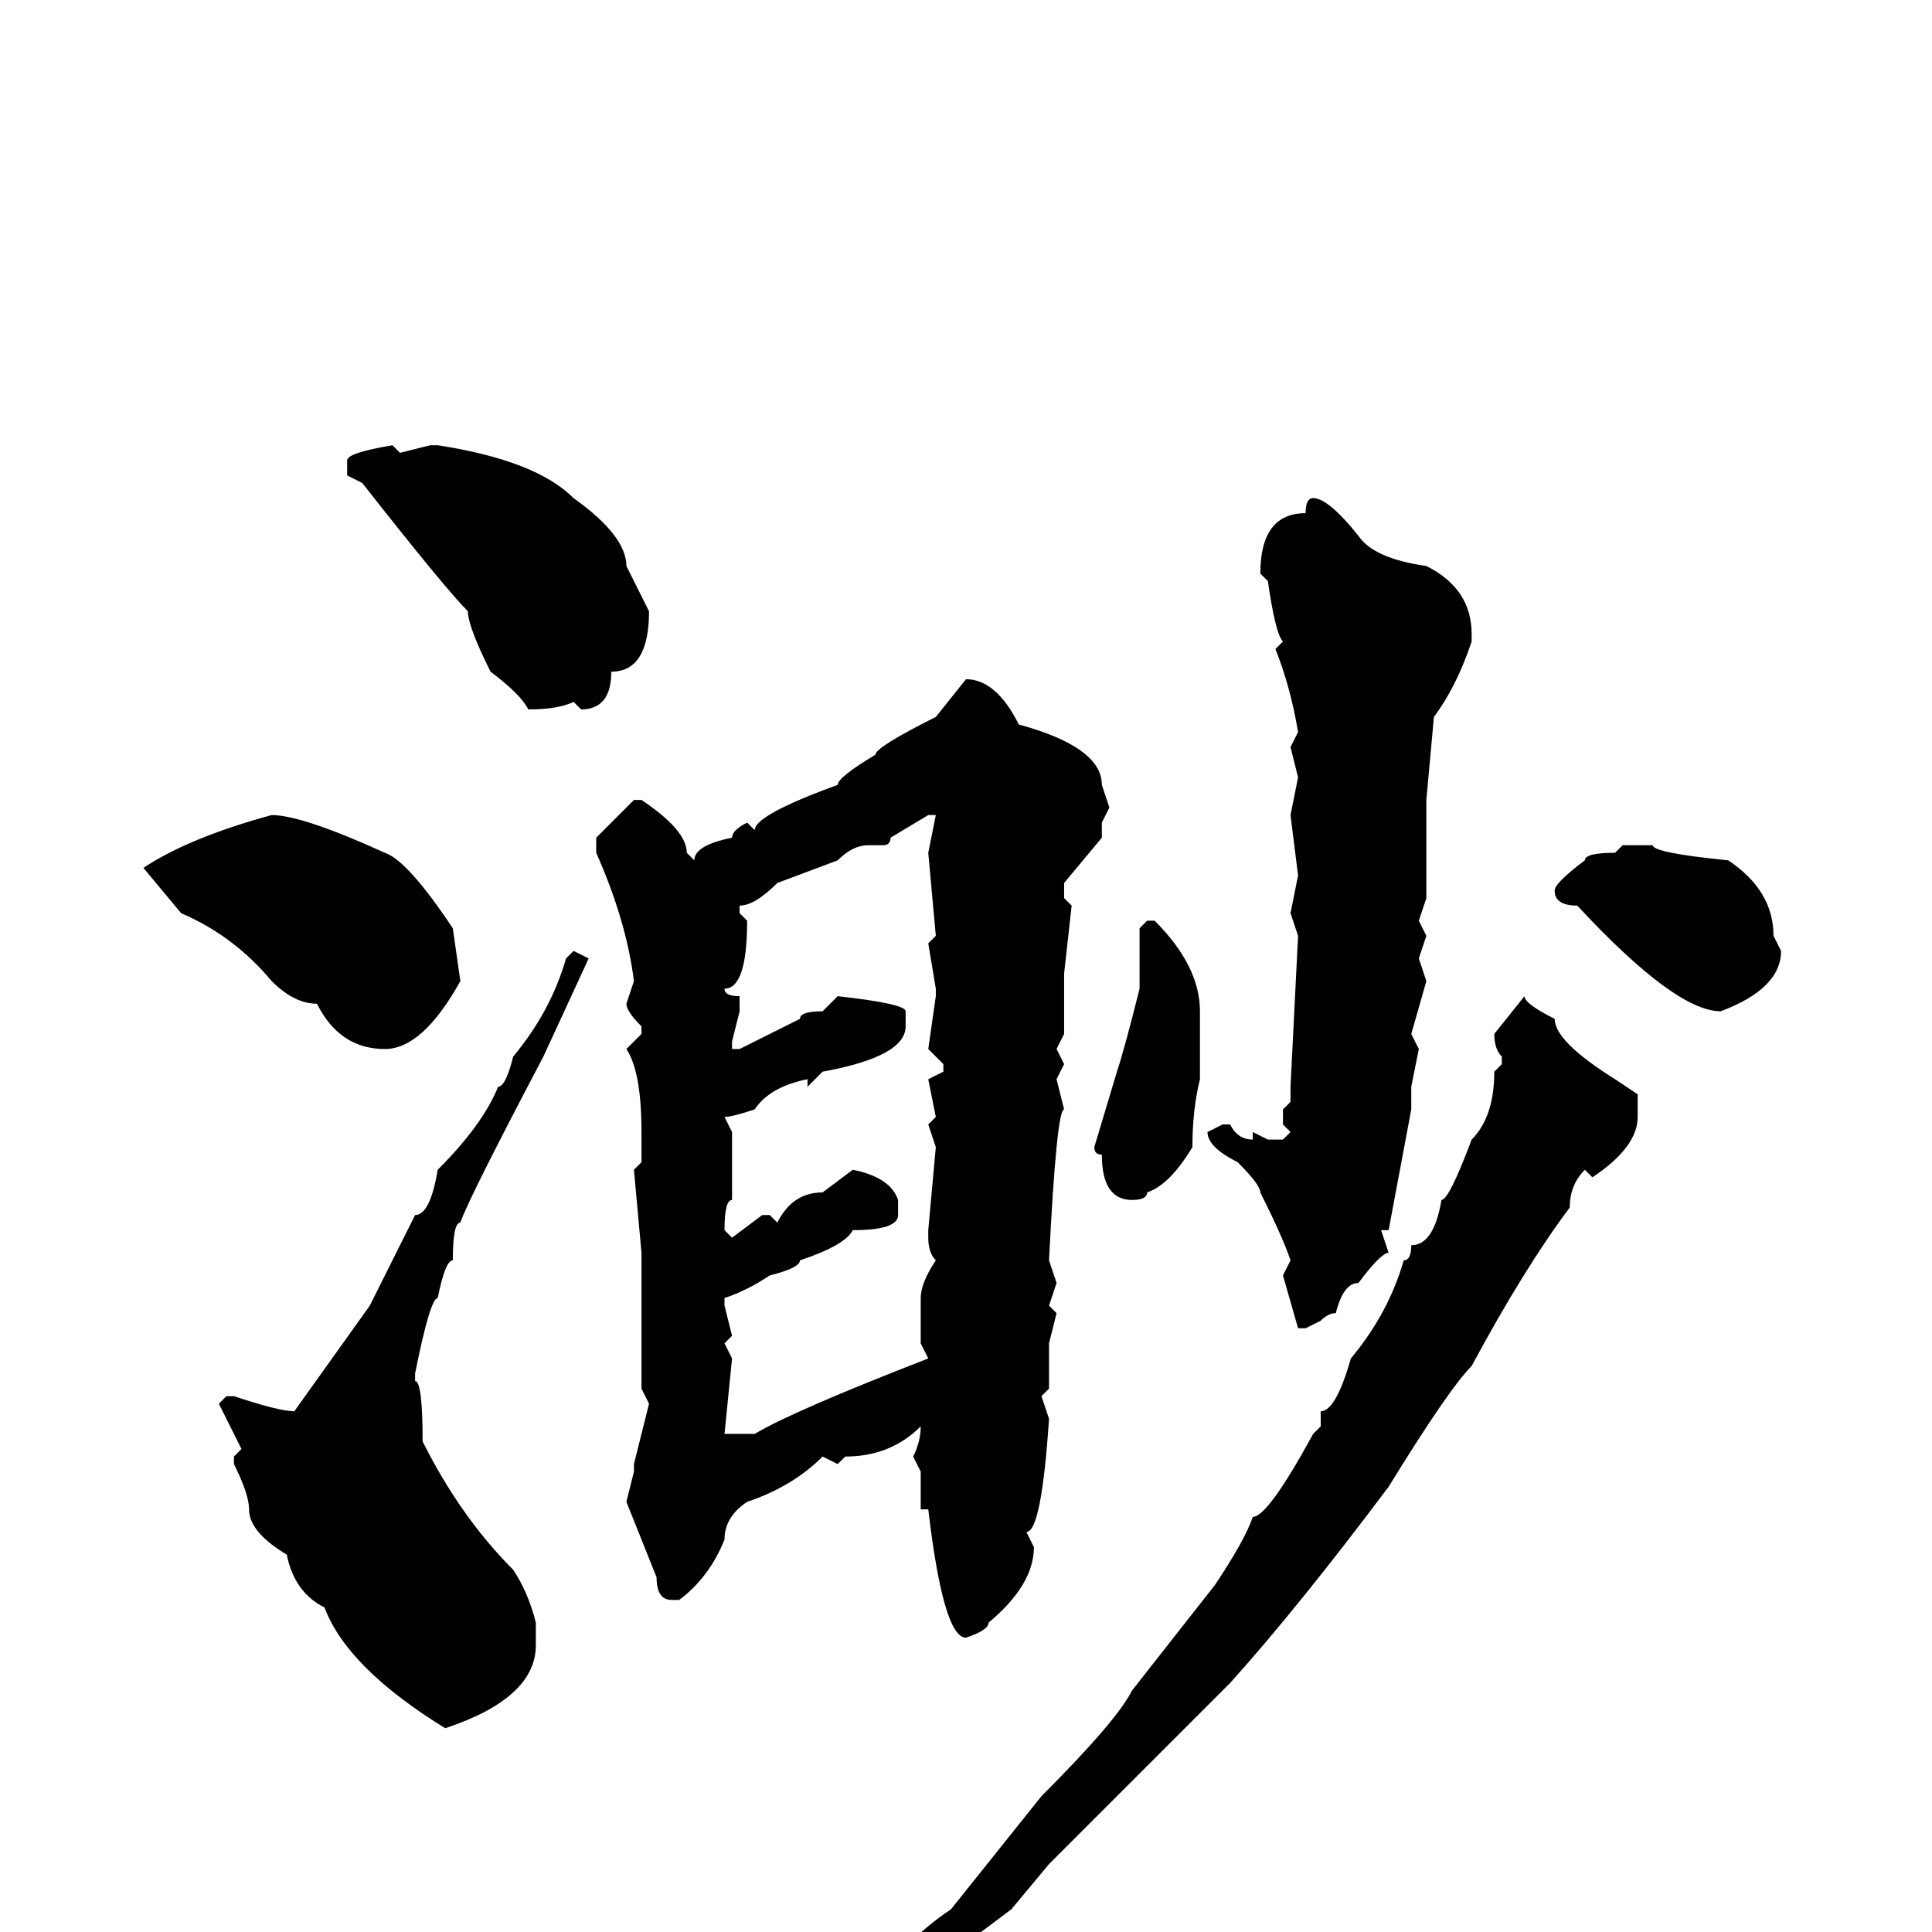 <svg xmlns="http://www.w3.org/2000/svg" viewBox="0 -256 256 256">
	<path fill="#000000" d="M57 -197H58Q71 -195 76 -190Q83 -185 83 -181L86 -175Q86 -167 81 -167Q81 -162 77 -162L76 -163Q74 -162 70 -162Q69 -164 65 -167Q62 -173 62 -175Q59 -178 48 -192L46 -193V-194V-195Q46 -196 52 -197L53 -196ZM174 -190Q176 -190 180 -185Q182 -182 189 -181Q195 -178 195 -172V-171Q193 -165 190 -161L189 -150V-149V-140V-137L188 -134L189 -132L188 -129L189 -126L187 -119L188 -117L187 -112V-109L184 -93H183L184 -90Q183 -90 180 -86Q178 -86 177 -82Q176 -82 175 -81L173 -80H172L170 -87L171 -89Q170 -92 167 -98Q167 -99 164 -102Q160 -104 160 -106L162 -107H163Q164 -105 166 -105V-106L168 -105H170L171 -106L170 -107V-109L171 -110V-112L172 -132L171 -135L172 -140L171 -148L172 -153L171 -157L172 -159Q171 -165 169 -170L170 -171Q169 -172 168 -179L167 -180Q167 -188 173 -188Q173 -190 174 -190ZM128 -166Q132 -166 135 -160Q146 -157 146 -152L147 -149L146 -147V-145L141 -139V-137L142 -136L141 -127V-123V-122V-119L140 -117L141 -115L140 -113L141 -109Q140 -109 139 -89L140 -86L139 -83L140 -82L139 -78V-72L138 -71L139 -68Q138 -53 136 -53L137 -51Q137 -46 131 -41Q131 -40 128 -39Q125 -39 123 -56H122V-59V-61L121 -63Q122 -65 122 -67Q118 -63 112 -63L111 -62L109 -63Q105 -59 99 -57Q96 -55 96 -52Q94 -47 90 -44H89Q87 -44 87 -47L83 -57L84 -61V-62L86 -70L85 -72V-90L84 -101L85 -102V-104V-106Q85 -114 83 -117L85 -119V-120Q83 -122 83 -123L84 -126Q83 -134 79 -143V-145L84 -150H85Q91 -146 91 -143L92 -142Q92 -144 97 -145Q97 -146 99 -147L100 -146Q100 -148 111 -152Q111 -153 116 -156Q116 -157 124 -161ZM117 -144H115Q113 -144 111 -142L103 -139Q100 -136 98 -136V-135L99 -134Q99 -125 96 -125Q96 -124 98 -124V-123V-122L97 -118V-117H98L106 -121Q106 -122 109 -122L111 -124Q120 -123 120 -122V-120Q120 -116 109 -114L107 -112V-113Q102 -112 100 -109Q97 -108 96 -108L97 -106V-102V-97Q96 -97 96 -93L97 -92L101 -95H102L103 -94Q105 -98 109 -98L113 -101Q118 -100 119 -97V-95Q119 -93 113 -93Q112 -91 106 -89Q106 -88 102 -87Q99 -85 96 -84V-83L97 -79L96 -78L97 -76L96 -66H97H99H100Q105 -69 123 -76L122 -78V-84Q122 -86 124 -89Q123 -90 123 -92V-93L124 -104L123 -107L124 -108L123 -113L125 -114V-115L123 -117L124 -124V-125L123 -131L124 -132L123 -143L124 -148H123L118 -145Q118 -144 117 -144ZM36 -148Q40 -148 51 -143Q54 -142 60 -133L61 -126Q56 -117 51 -117Q45 -117 42 -123Q39 -123 36 -126Q31 -132 24 -135L19 -141Q25 -145 36 -148ZM215 -144H219Q219 -143 229 -142Q235 -138 235 -132L236 -130Q236 -125 228 -122Q222 -122 209 -136Q206 -136 206 -138Q206 -139 210 -142Q210 -143 214 -143ZM152 -134H153Q159 -128 159 -122V-121V-119V-113Q158 -109 158 -104Q155 -99 152 -98Q152 -97 150 -97Q146 -97 146 -103Q145 -103 145 -104L148 -114Q149 -117 151 -125V-133ZM76 -130L78 -129L72 -116Q62 -97 61 -94Q60 -94 60 -89Q59 -89 58 -84Q57 -84 55 -74V-73Q56 -73 56 -65Q61 -55 68 -48Q70 -45 71 -41V-38Q71 -31 59 -27Q46 -35 43 -43Q39 -45 38 -50Q33 -53 33 -56Q33 -58 31 -62V-63L32 -64L29 -70L30 -71H31Q37 -69 39 -69L49 -83L55 -95Q57 -95 58 -101Q64 -107 66 -112Q67 -112 68 -116Q73 -122 75 -129L76 -130ZM202 -124Q202 -123 206 -121Q206 -118 214 -113L217 -111V-108Q217 -104 211 -100L210 -101Q208 -99 208 -96Q202 -88 195 -75Q192 -72 184 -59Q172 -43 163 -33L139 -9L134 -3L122 6Q112 14 101 21H100L99 20V19Q105 14 116 7Q120 1 126 -3L138 -18Q148 -28 150 -32L161 -46Q165 -52 166 -55Q168 -55 174 -66L175 -67V-69Q177 -69 179 -76Q184 -82 186 -89Q187 -89 187 -91Q190 -91 191 -97Q192 -97 195 -105Q198 -108 198 -114L199 -115V-116Q198 -117 198 -119Z"/>
</svg>